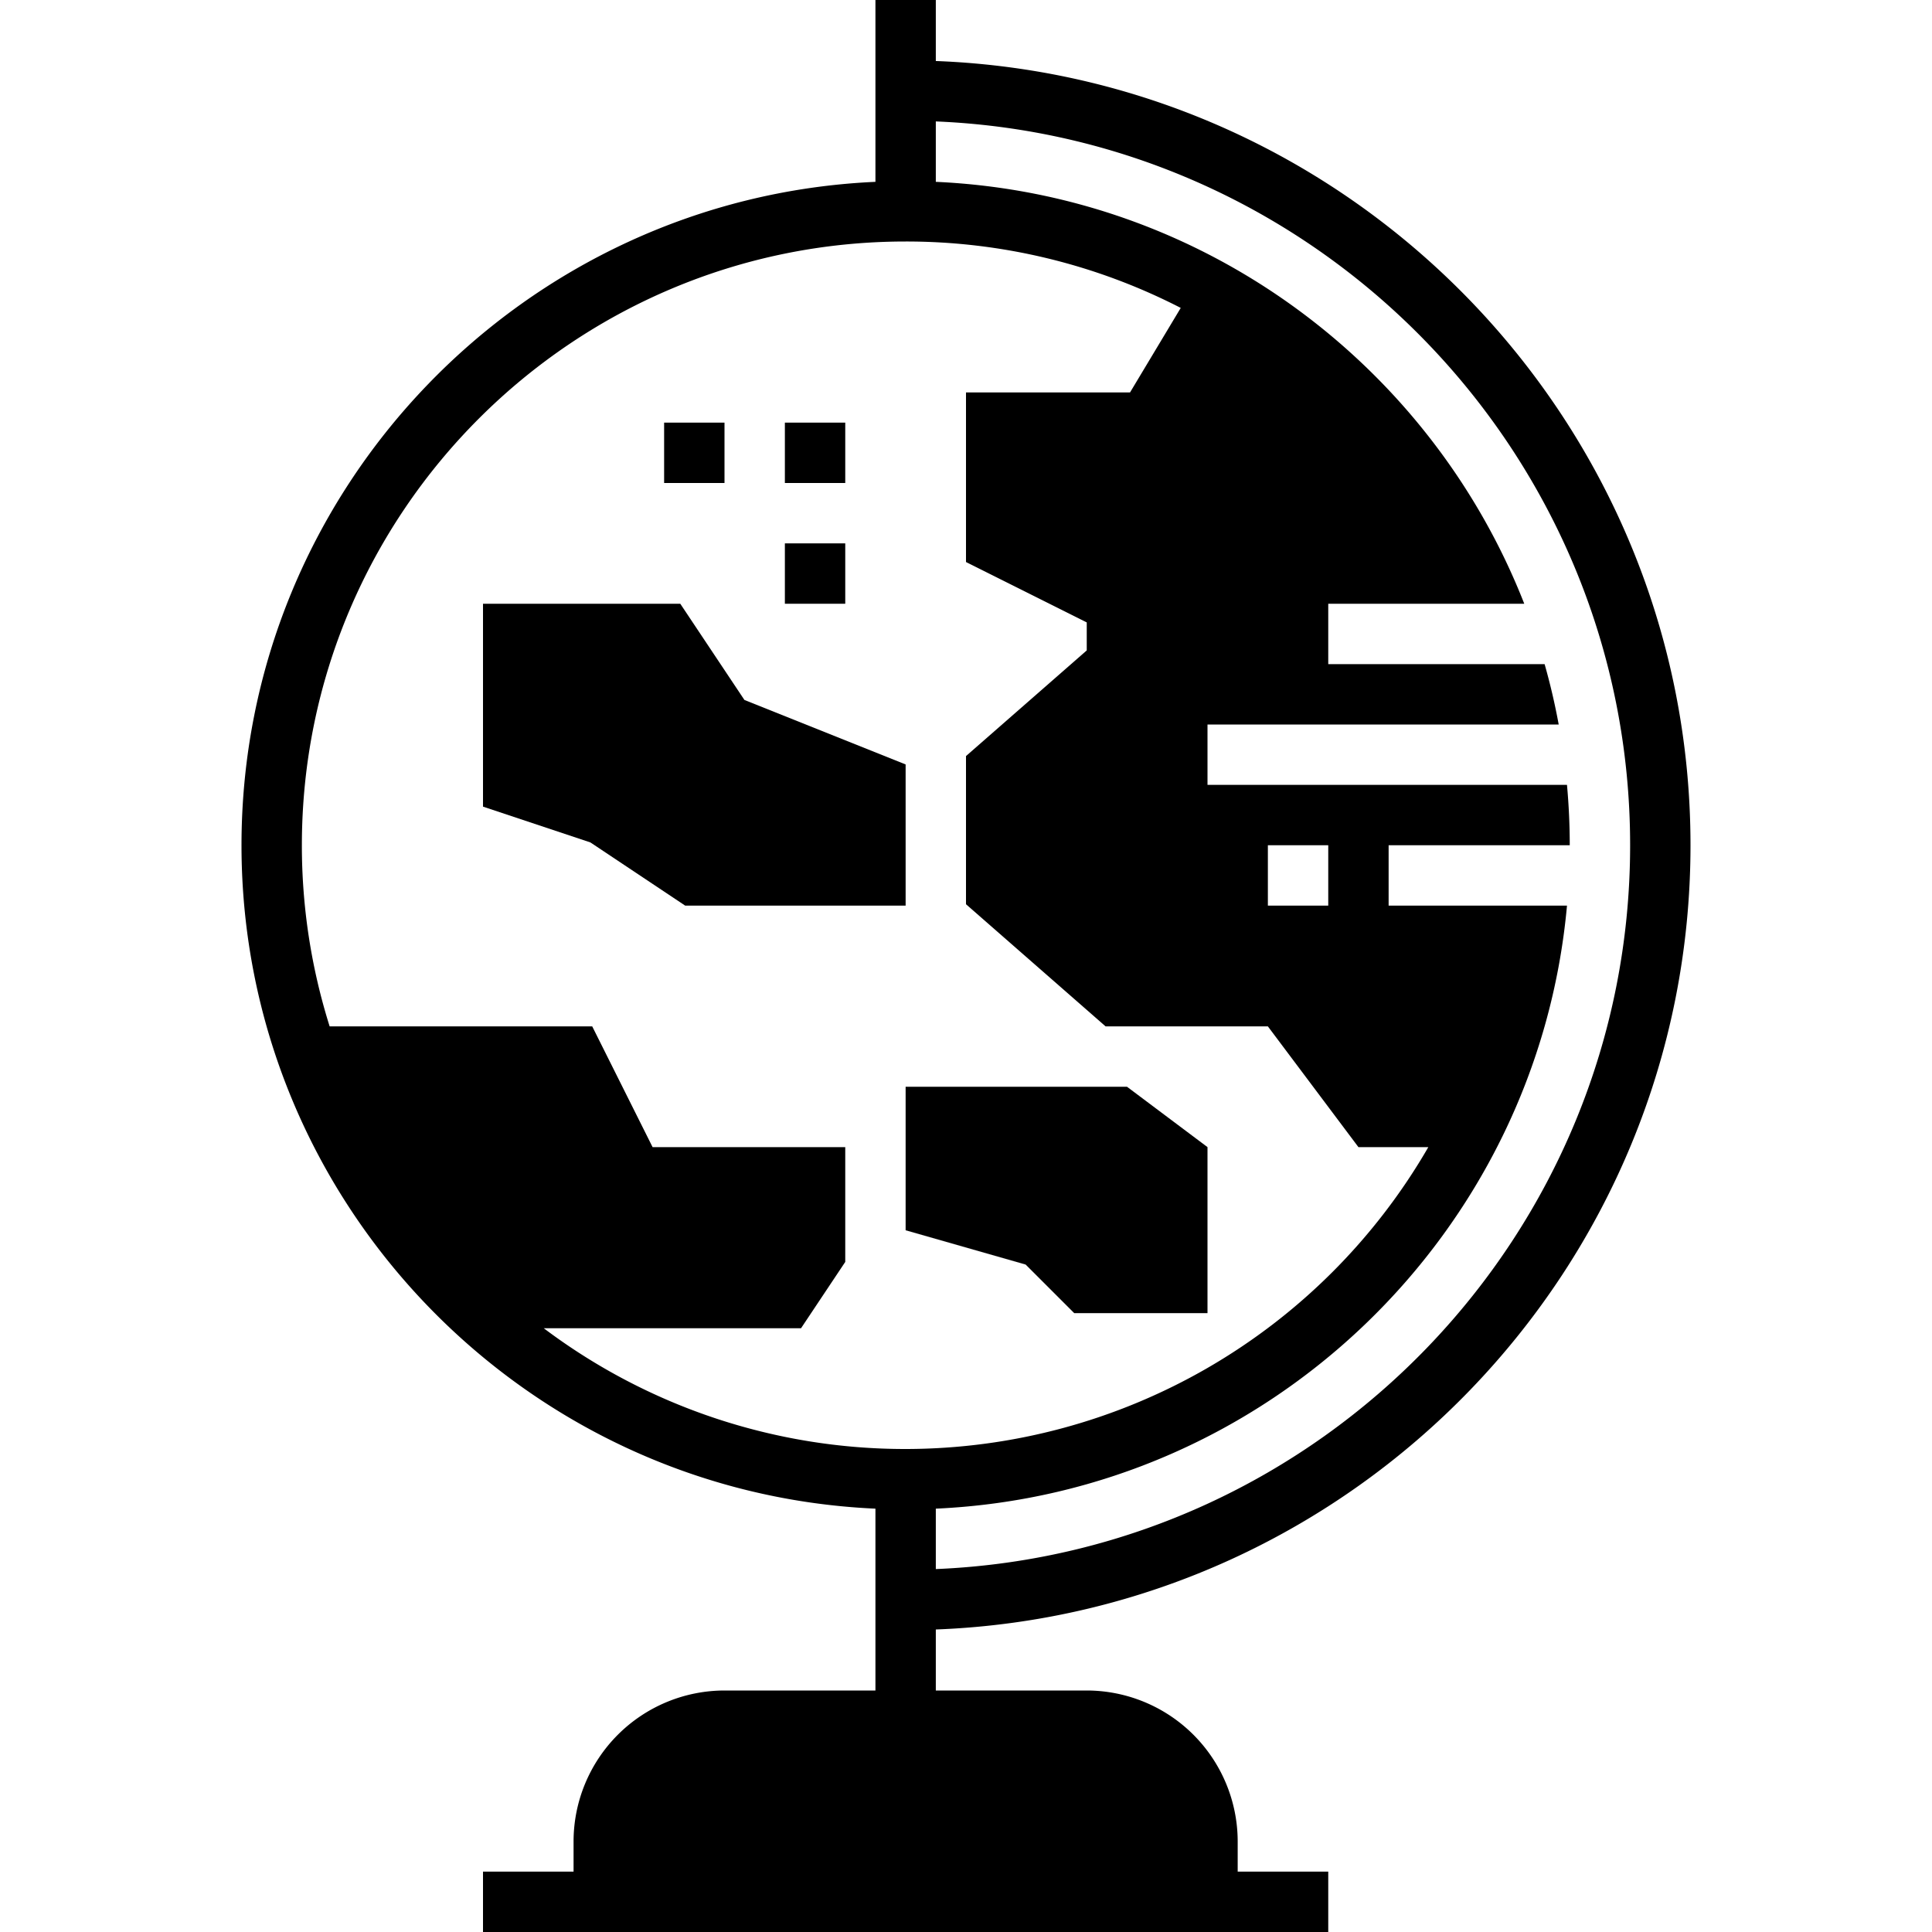 <svg height="512" viewBox="0 0 512 512" width="512" xmlns="http://www.w3.org/2000/svg"><g id="_21_Globe" data-name="21 Globe"><g id="Glyph"><path d="m208 112h16v16h-16z"/><path d="m176 112h16v16h-16z"/><path d="m208 144h16v16h-16z"/><path d="m240 202.584-42.722-17.089-16.997-25.495h-52.281v53.766l28.454 9.485 25.124 16.749h58.422z"/><path d="m240 288v38.034l31.809 9.089 12.877 12.877h35.314v-44l-21.333-16z"/><path d="m448 224c0-112.011-89-203.611-200-207.831v-16.169h-16v48.19c-93.348 4.197-168 81.445-168 175.81s74.652 171.613 168 175.81v48.19h-40a40.045 40.045 0 0 0 -40 40v8h-24v16h224v-16h-24v-8a40.045 40.045 0 0 0 -40-40h-40v-16.169c111-4.22 200-95.82 200-207.831zm-200-191.821c102.172 4.21 184 88.633 184 191.821s-81.828 187.611-184 191.821v-16.011c88.012-3.957 159.393-72.856 167.267-159.81h-47.267v-16h48c0-5.394-.256-10.729-.733-16h-95.267v-16h93.072q-1.5-8.136-3.735-16h-57.337v-16h51.945c-24.733-63.132-84.923-108.617-155.945-111.81zm104 191.821v16h-16v-16zm-112 160a159.165 159.165 0 0 1 -95.894-32h68.175l11.719-17.578v-30.422h-51.056l-16-32h-69.585a159.449 159.449 0 0 1 -7.359-48c0-88.225 71.776-160 160-160a159.031 159.031 0 0 1 72.909 17.6l-13.439 22.4h-43.47v44.944l32 16v7.426l-32 28v39.26l36.994 32.37h43.006l24 32h18.522a160.1 160.1 0 0 1 -138.522 80z"/></g></g></svg>
